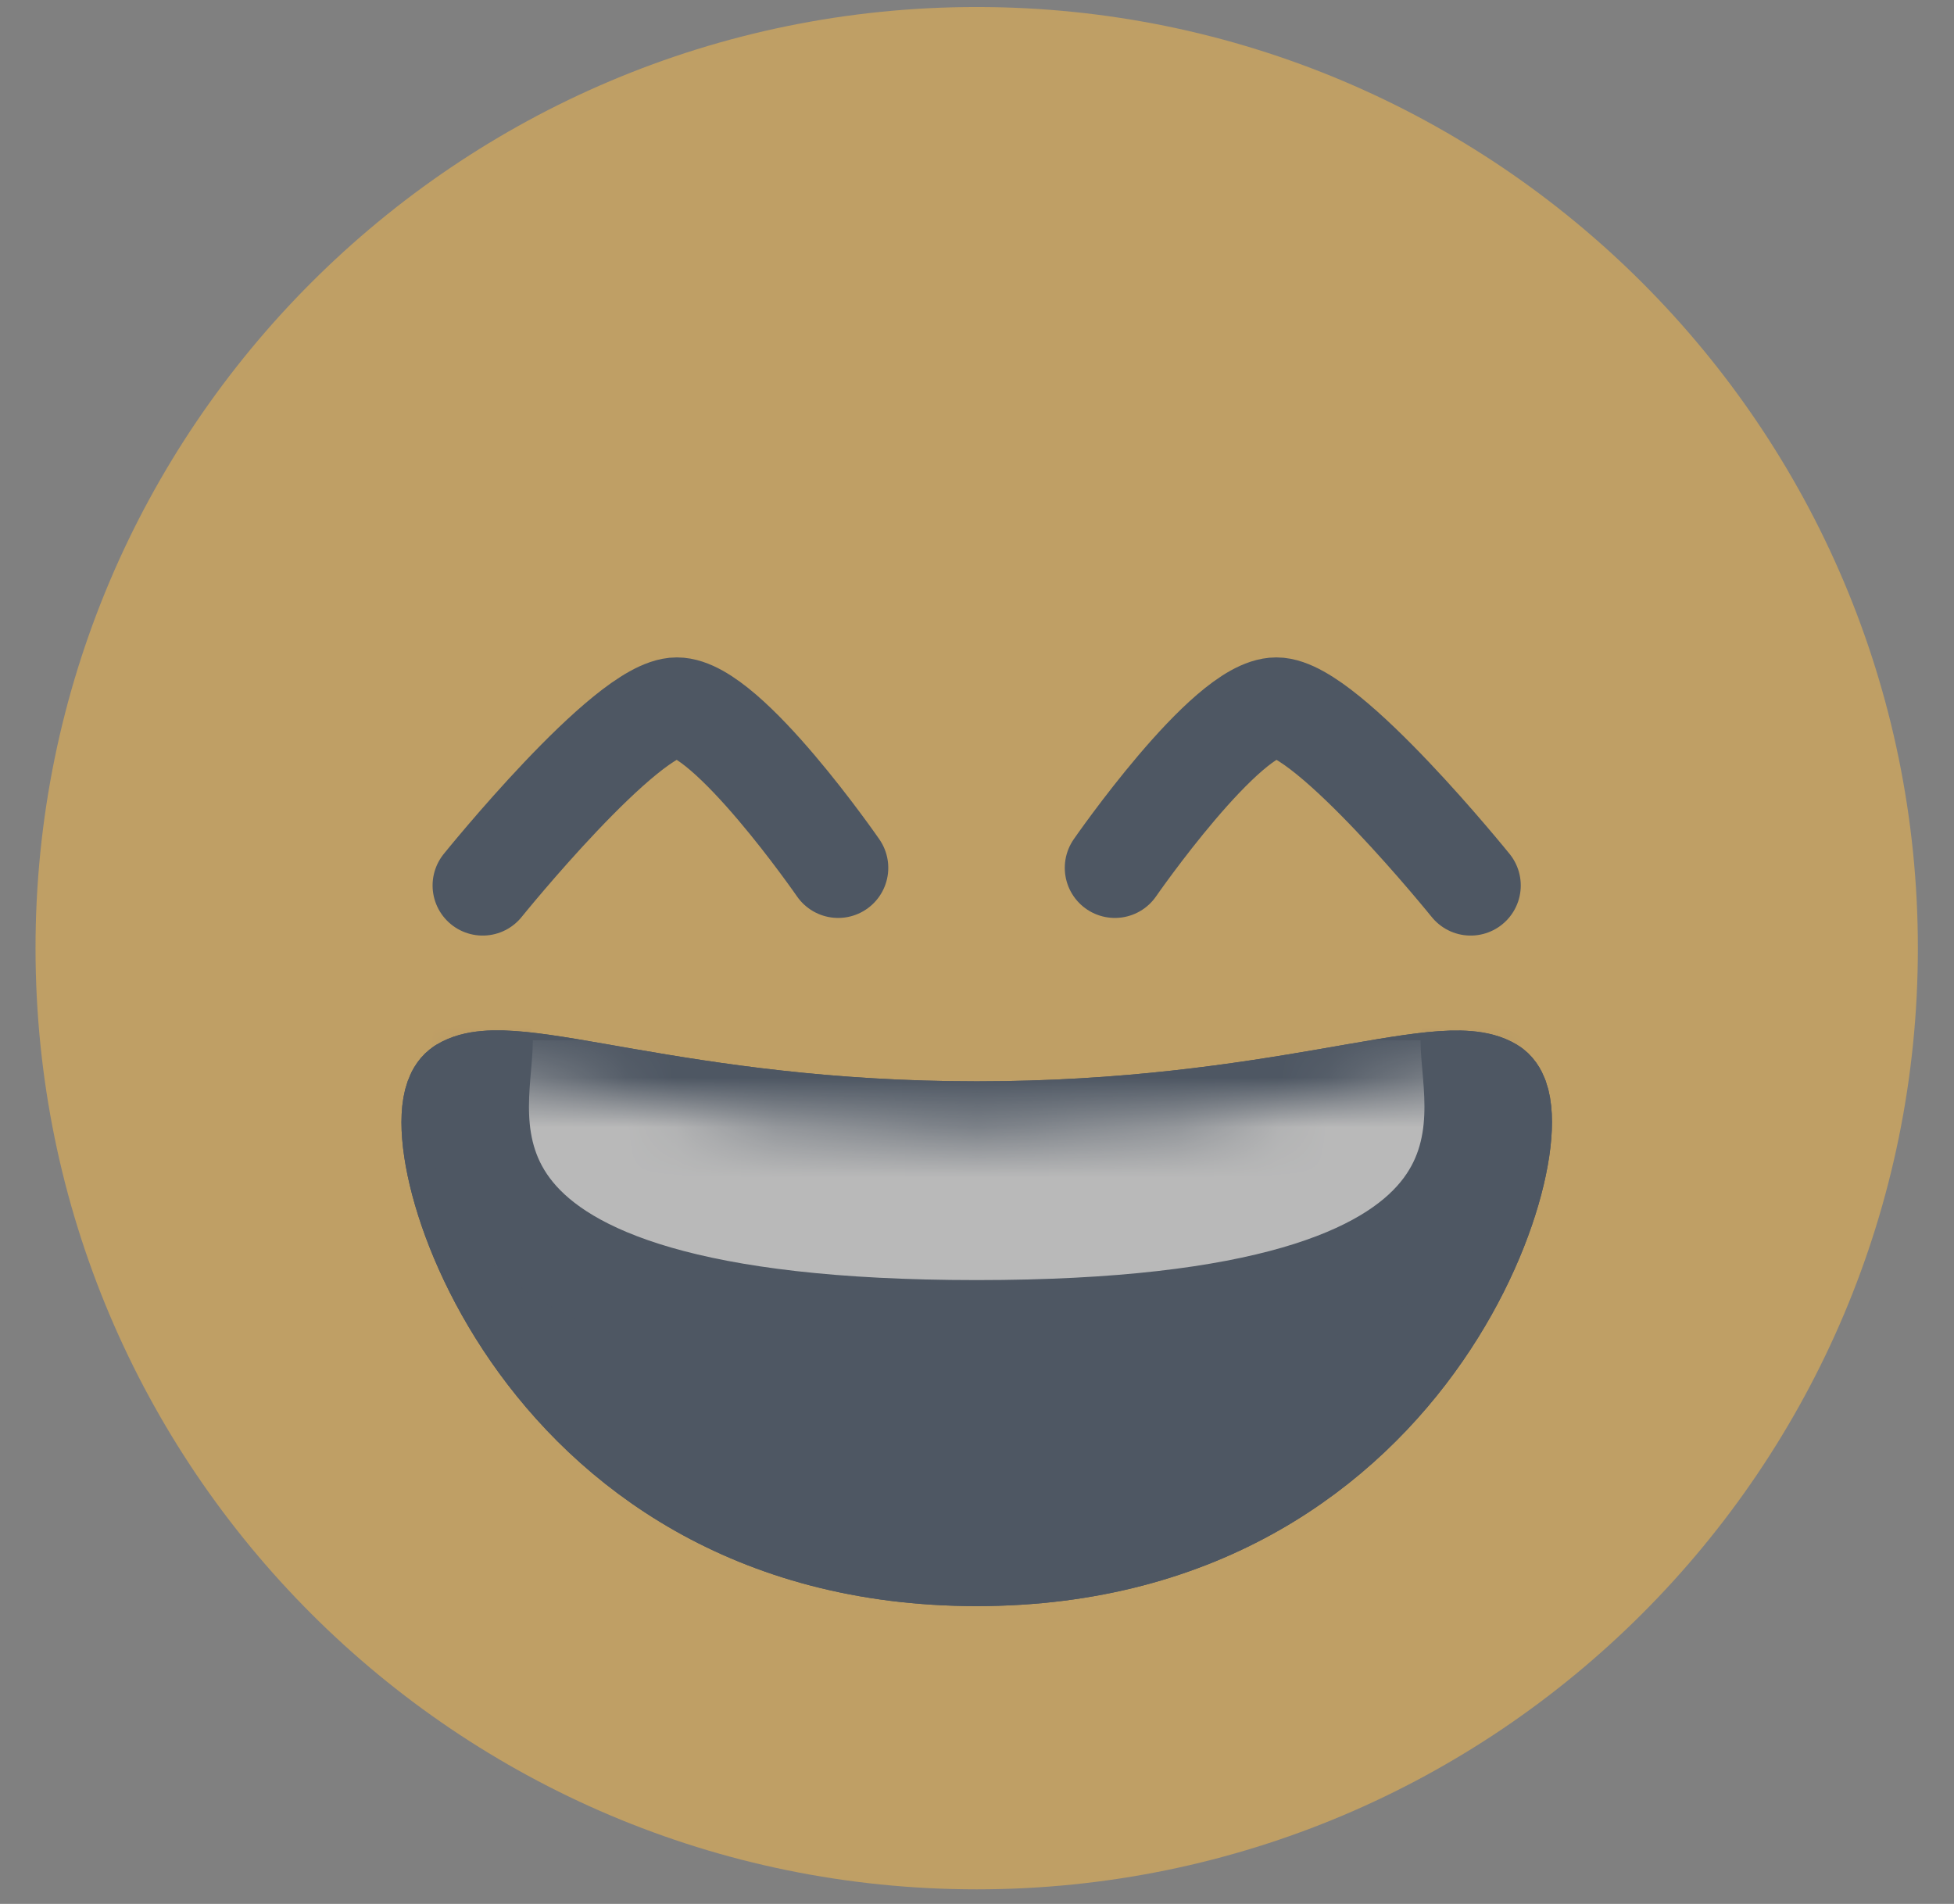 <svg width="39" height="38" viewBox="0 0 39 38" fill="none" xmlns="http://www.w3.org/2000/svg">
<rect x="0" y="0" width="39" height="38" fill="#808080" stroke="none"/>
<g opacity="0.5">
<path d="M19.494 37.709C29.868 37.709 38.279 29.299 38.279 18.924C38.279 8.55 29.868 0.14 19.494 0.14C9.119 0.14 0.709 8.55 0.709 18.924C0.709 29.299 9.119 37.709 19.494 37.709Z" fill="#FEBD49"/>
<path d="M9.634 17.673C9.634 17.673 12.499 14.121 13.509 14.121C14.518 14.121 16.729 17.321 16.729 17.321" stroke="#1B2D45" stroke-width="2" stroke-linecap="round" stroke-linejoin="round"/>
<path d="M29.353 17.673C29.353 17.673 26.485 14.121 25.475 14.121C24.466 14.121 22.252 17.321 22.252 17.321" stroke="#1B2D45" stroke-width="2" stroke-linecap="round" stroke-linejoin="round"/>
<path d="M19.495 31.056C28.478 31.056 30.747 22.302 29.764 21.709C28.781 21.116 25.502 22.582 19.495 22.582C13.487 22.582 10.208 21.107 9.225 21.709C8.242 22.311 10.508 31.056 19.495 31.056Z" stroke="#1B2D45" stroke-width="2" stroke-linecap="round" stroke-linejoin="round"/>
<path d="M19.495 31.056C28.478 31.056 30.747 22.302 29.764 21.709C28.781 21.116 25.502 22.582 19.495 22.582C13.487 22.582 10.208 21.107 9.225 21.709C8.242 22.311 10.508 31.056 19.495 31.056Z" fill="#1B2D45" stroke="#1B2D45" stroke-width="2" stroke-linecap="round" stroke-linejoin="round"/>
<mask id="mask0_300_4407" style="mask-type:luminance" maskUnits="userSpaceOnUse" x="9" y="21" width="21" height="11">
<path d="M19.495 31.055C28.478 31.055 30.747 22.301 29.764 21.708C28.781 21.114 25.502 22.581 19.495 22.581C13.487 22.581 10.208 21.106 9.225 21.708C8.242 22.31 10.508 31.055 19.495 31.055Z" fill="white"/>
</mask>
<g mask="url(#mask0_300_4407)">
<path d="M29.353 20.76C29.353 22.287 30.965 26.549 19.494 26.549C8.023 26.549 9.635 22.287 9.635 20.76" fill="#F2F2F2"/>
<path d="M29.353 20.76C29.353 22.287 30.965 26.549 19.494 26.549C8.023 26.549 9.635 22.287 9.635 20.76" stroke="#1B2D45" stroke-width="2" stroke-linecap="round" stroke-linejoin="round"/>
</g>
</g>
</svg>
